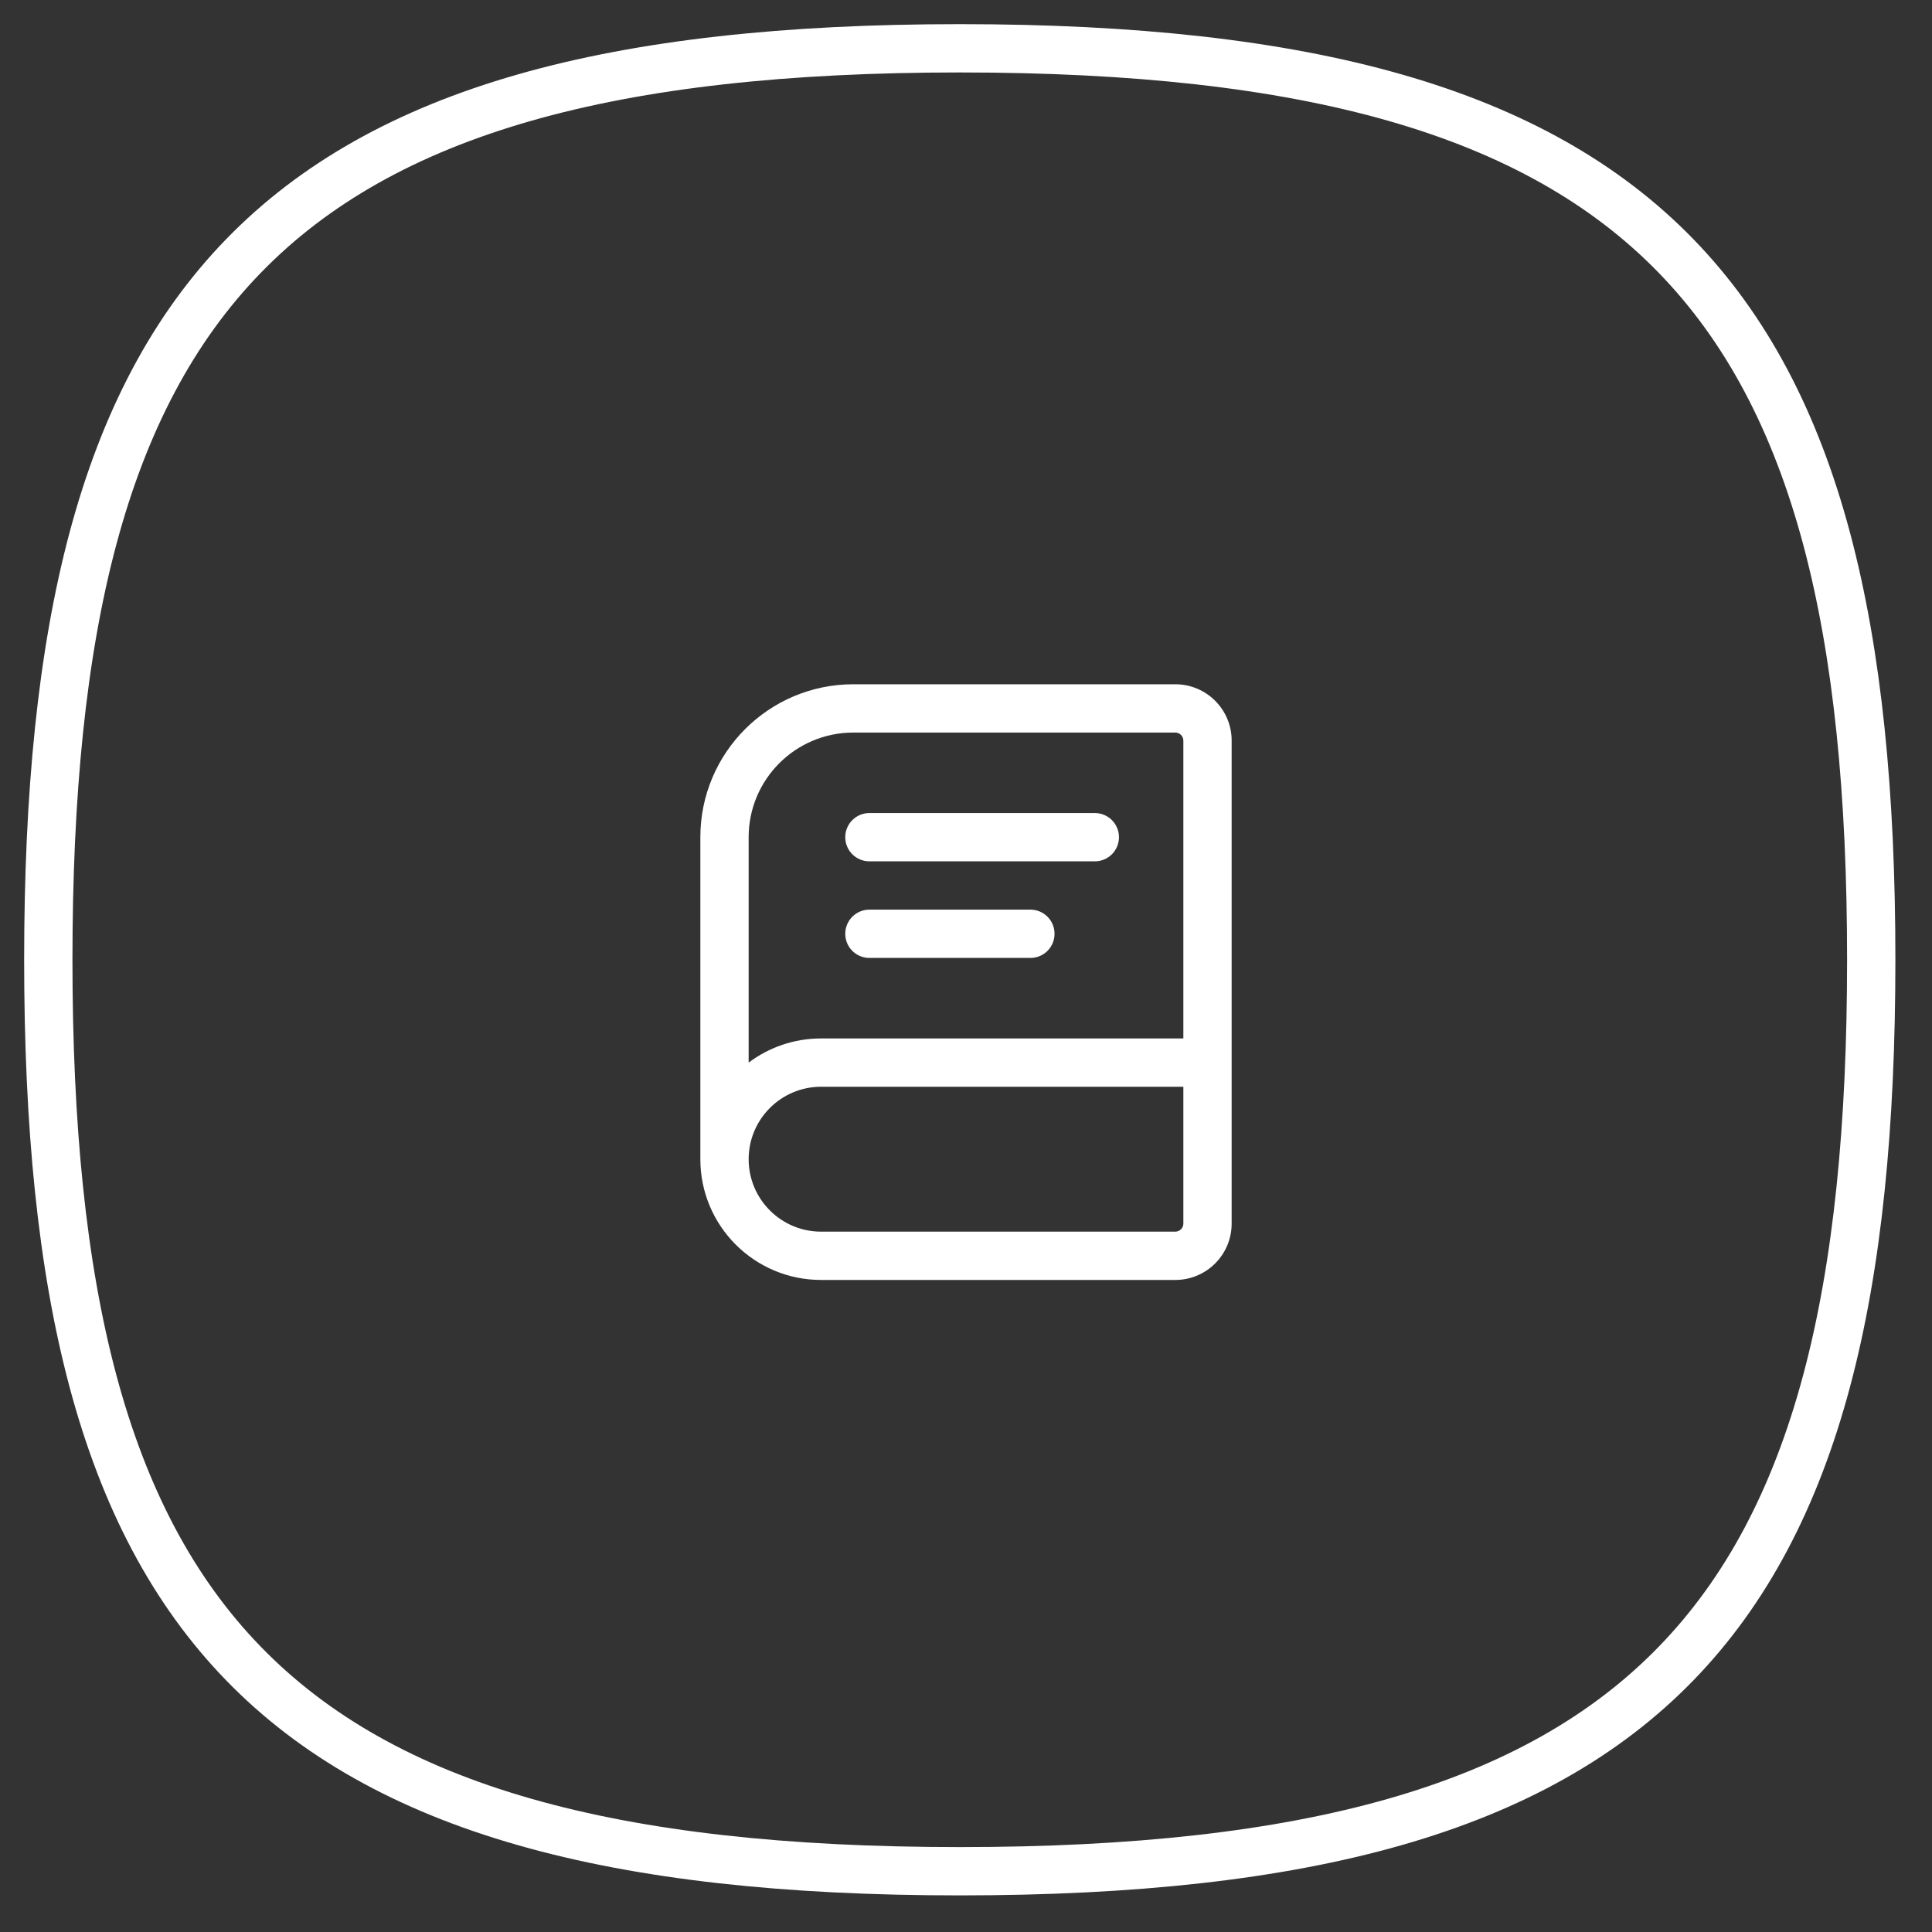 <svg width="40" height="40" viewBox="0 0 40 40" fill="none" xmlns="http://www.w3.org/2000/svg">
<rect x="0" y="0" width="40" height="40" fill="#333333" stroke="none"/>
<path fill-rule="evenodd" clip-rule="evenodd" d="M19.871 1C34.255 1 38.742 6.175 38.742 19.871C38.742 33.567 34.255 38.742 19.871 38.742C5.487 38.742 1 33.567 1 19.871C1 6.175 5.487 1 19.871 1Z" stroke="white"/>
<path d="M17.5 17.333C17.5 17.057 17.724 16.833 18 16.833H22.667C22.943 16.833 23.167 17.057 23.167 17.333C23.167 17.61 22.943 17.833 22.667 17.833H18C17.724 17.833 17.5 17.61 17.5 17.333Z" fill="white"/>
<path d="M18 18.833C17.724 18.833 17.5 19.057 17.5 19.333C17.5 19.61 17.724 19.833 18 19.833H21.333C21.61 19.833 21.833 19.61 21.833 19.333C21.833 19.057 21.61 18.833 21.333 18.833H18Z" fill="white"/>
<path fill-rule="evenodd" clip-rule="evenodd" d="M17.667 14.167C15.918 14.167 14.5 15.585 14.5 17.333V24C14.5 25.381 15.619 26.5 17 26.5H24.333C24.978 26.5 25.5 25.978 25.5 25.333V15.333C25.5 14.689 24.978 14.167 24.333 14.167H17.667ZM24.5 21.5V15.333C24.5 15.241 24.425 15.167 24.333 15.167H17.667C16.47 15.167 15.5 16.137 15.5 17.333V22C15.918 21.686 16.437 21.5 17 21.5H24.5ZM24.5 22.5H17C16.172 22.5 15.5 23.172 15.5 24C15.5 24.828 16.172 25.5 17 25.5H24.333C24.425 25.5 24.5 25.425 24.5 25.333V22.5Z" fill="white"/>
</svg>
